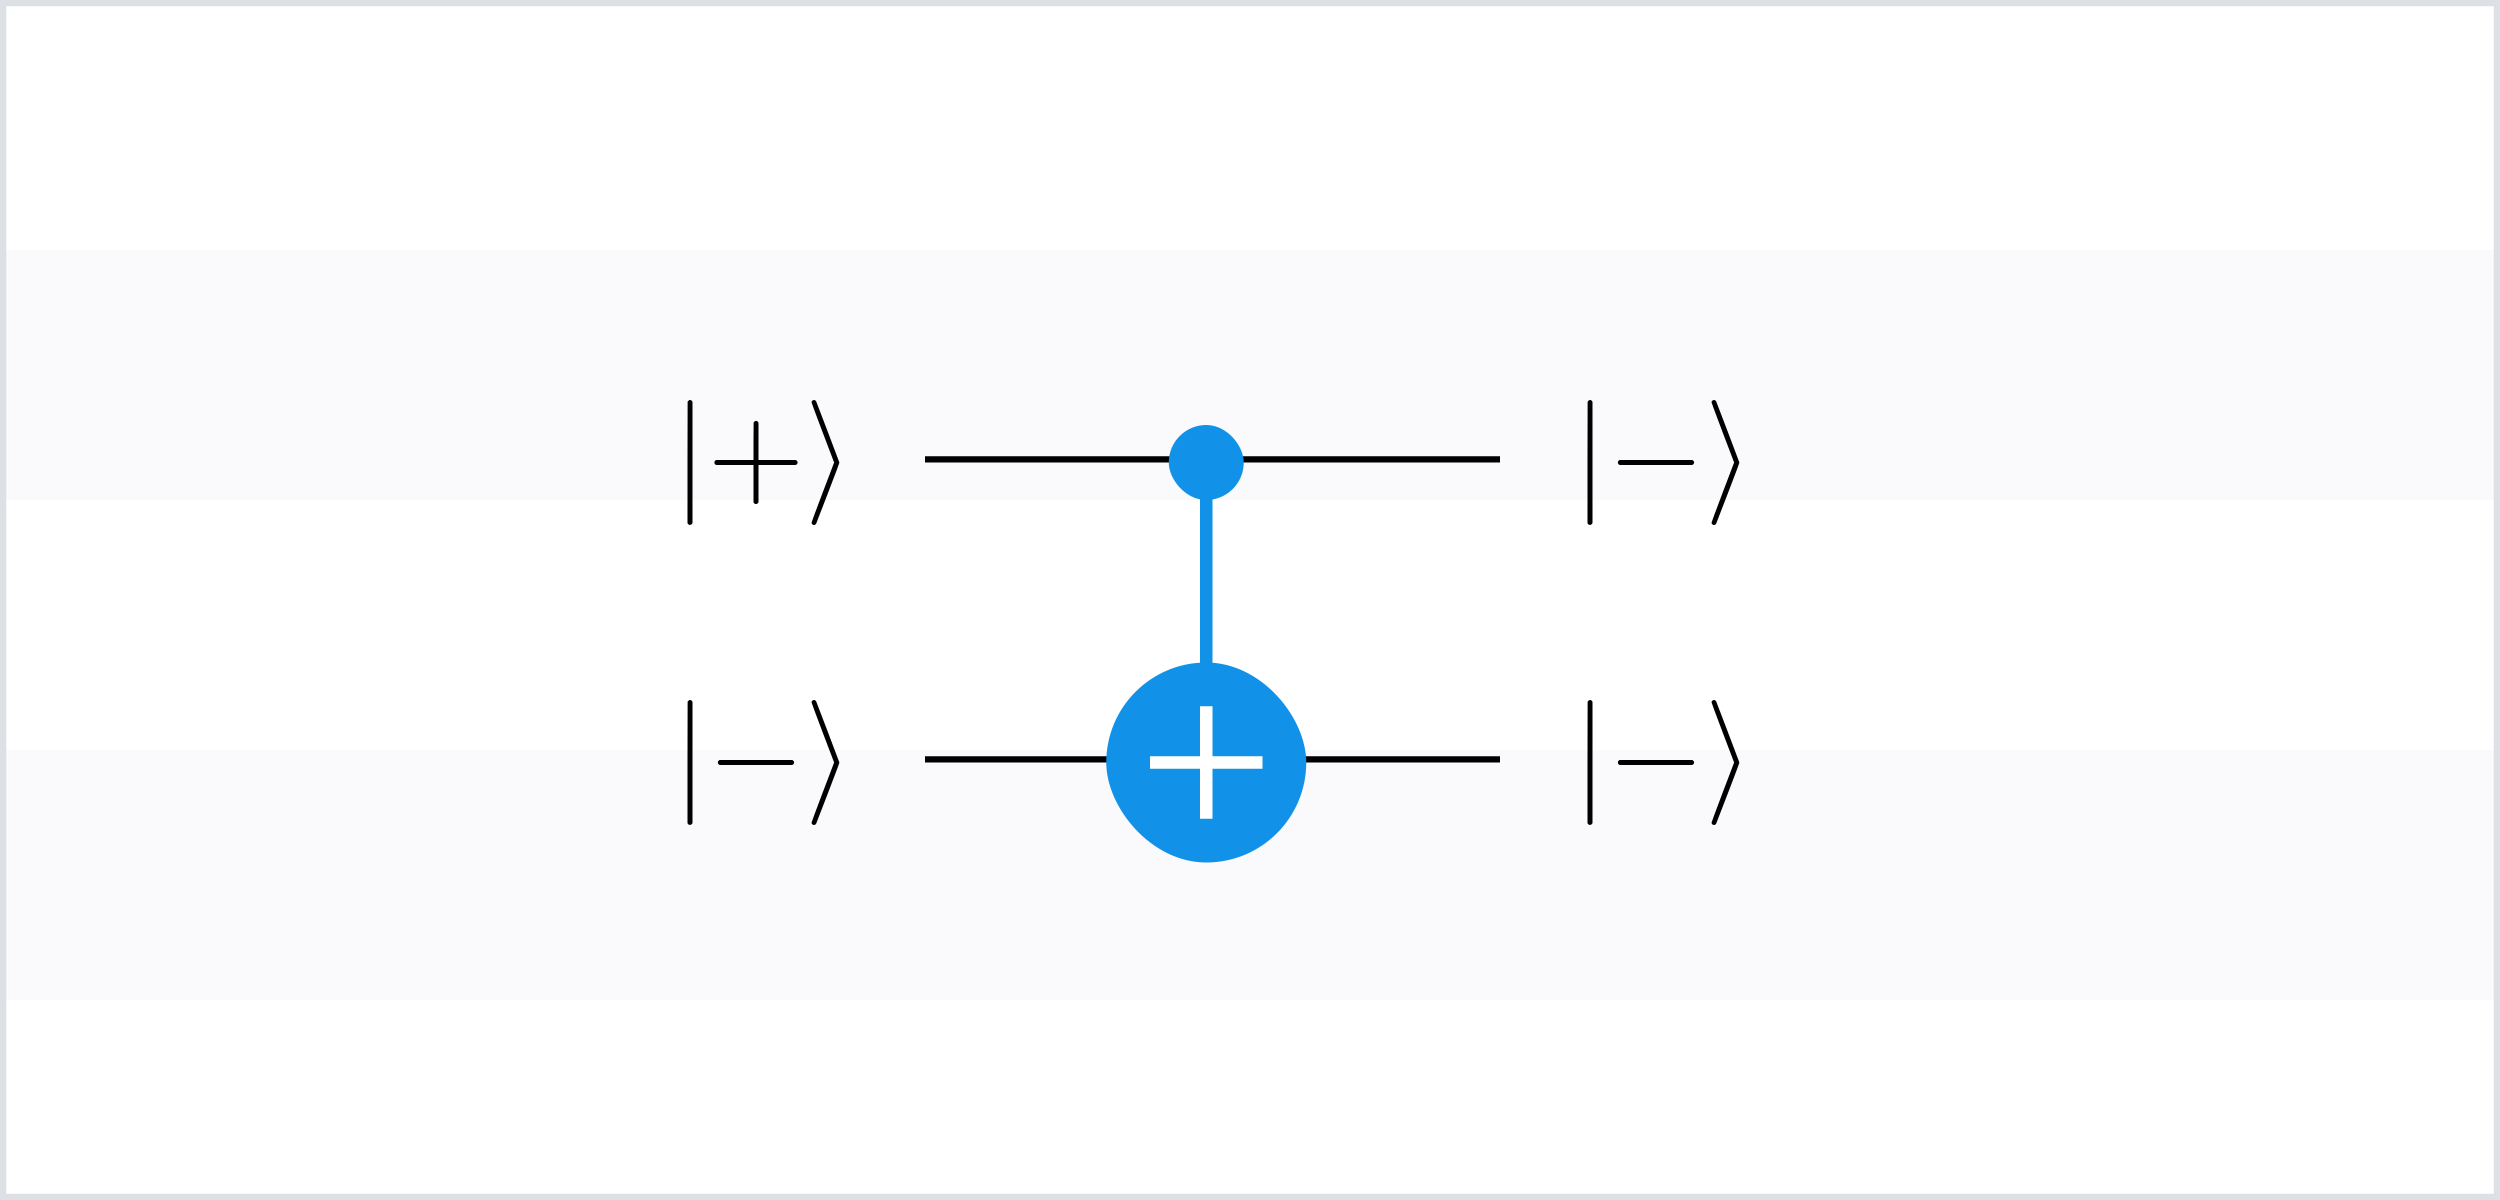 <svg width="400" height="192" viewBox="0 0 400 192" fill="none" xmlns="http://www.w3.org/2000/svg">
<rect width="400" height="192" fill="white"/>
<rect opacity="0.4" y="120" width="400" height="40" fill="#F2F4F8"/>
<rect opacity="0.4" y="40" width="400" height="40" fill="#F2F4F8"/>
<rect x="0.5" y="0.5" width="399" height="191" stroke="#DDE1E6"/>
<line x1="148" y1="73.5" x2="240" y2="73.5" stroke="black"/>
<line x1="148" y1="121.5" x2="240" y2="121.5" stroke="black"/>
<rect x="177" y="106" width="32" height="32" rx="16" fill="#1192E8"/>
<path d="M194 121V113H192V121H184V123H192V131H194V123H202V121H194V121Z" fill="white"/>
<rect x="187" y="68" width="12" height="12" rx="6" fill="#1192E8"/>
<line x1="193" y1="108" x2="193" y2="79" stroke="#1192E8" stroke-width="2"/>
<path d="M110.4 83.98H110.36C110.2 83.98 110.08 83.887 110 83.7V73.98L110.02 64.26C110.153 64.087 110.28 64 110.4 64C110.573 64 110.707 64.1 110.8 64.3V83.7C110.693 83.887 110.573 83.98 110.44 83.98H110.4Z" fill="black"/>
<path d="M114.3 74.26C114.3 74.26 114.3 74.174 114.3 74C114.3 73.827 114.393 73.694 114.58 73.6H120.56V70.6L120.58 67.6C120.713 67.427 120.84 67.34 120.96 67.34C121.133 67.34 121.267 67.44 121.36 67.64V73.6H127.32C127.52 73.707 127.62 73.84 127.62 74C127.62 74.16 127.52 74.293 127.32 74.4H121.36V80.36C121.253 80.547 121.133 80.64 121 80.64H120.96H120.92C120.76 80.64 120.64 80.547 120.56 80.36V74.4H114.58C114.393 74.307 114.3 74.174 114.3 74V74.26Z" fill="black"/>
<path d="M129.84 64.36C129.853 64.267 129.893 64.187 129.96 64.12C130.027 64.053 130.12 64.013 130.24 64C130.373 64 130.487 64.067 130.58 64.2C130.62 64.293 131.247 65.933 132.46 69.12C133.673 72.307 134.287 73.933 134.3 74C134.313 74.067 133.707 75.693 132.48 78.88C131.253 82.067 130.62 83.707 130.58 83.8C130.487 83.933 130.373 84 130.24 84C130.133 84 130.047 83.967 129.98 83.9C129.913 83.833 129.867 83.747 129.84 83.64C129.84 83.573 130.44 81.953 131.64 78.78C132.853 75.62 133.46 74.027 133.46 74C133.46 73.973 132.853 72.38 131.64 69.22C130.44 66.047 129.84 64.427 129.84 64.36Z" fill="black"/>
<path d="M110.4 131.979H110.36C110.2 131.979 110.08 131.886 110 131.699V121.979L110.02 112.259C110.153 112.086 110.28 111.999 110.4 111.999C110.573 111.999 110.707 112.099 110.8 112.299V131.699C110.693 131.886 110.573 131.979 110.44 131.979H110.4Z" fill="black"/>
<path d="M114.86 122.26C114.86 122.26 114.86 122.173 114.86 122C114.86 121.827 114.953 121.693 115.14 121.6H126.76C126.96 121.707 127.06 121.84 127.06 122C127.06 122.16 126.96 122.293 126.76 122.4H115.14C114.953 122.307 114.86 122.173 114.86 122V122.26Z" fill="black"/>
<path d="M129.84 112.36C129.853 112.267 129.893 112.187 129.96 112.12C130.027 112.053 130.12 112.013 130.24 112C130.373 112 130.487 112.067 130.58 112.2C130.62 112.293 131.247 113.933 132.46 117.12C133.673 120.307 134.287 121.933 134.3 122C134.313 122.067 133.707 123.693 132.48 126.88C131.253 130.067 130.62 131.707 130.58 131.8C130.487 131.933 130.373 132 130.24 132C130.133 132 130.047 131.967 129.98 131.9C129.913 131.833 129.867 131.747 129.84 131.64C129.84 131.573 130.44 129.953 131.64 126.78C132.853 123.62 133.46 122.027 133.46 122C133.46 121.973 132.853 120.38 131.64 117.22C130.44 114.047 129.84 112.427 129.84 112.36Z" fill="black"/>
<path d="M254.4 131.979H254.36C254.2 131.979 254.08 131.886 254 131.699V121.979L254.02 112.259C254.153 112.086 254.28 111.999 254.4 111.999C254.573 111.999 254.707 112.099 254.8 112.299V131.699C254.693 131.886 254.573 131.979 254.44 131.979H254.4Z" fill="black"/>
<path d="M258.86 122.26C258.86 122.26 258.86 122.173 258.86 122C258.86 121.827 258.953 121.693 259.14 121.6H270.76C270.96 121.707 271.06 121.84 271.06 122C271.06 122.16 270.96 122.293 270.76 122.4H259.14C258.953 122.307 258.86 122.173 258.86 122V122.26Z" fill="black"/>
<path d="M273.84 112.36C273.853 112.267 273.893 112.187 273.96 112.12C274.027 112.053 274.12 112.013 274.24 112C274.373 112 274.487 112.067 274.58 112.2C274.62 112.293 275.247 113.933 276.46 117.12C277.673 120.307 278.287 121.933 278.3 122C278.313 122.067 277.707 123.693 276.48 126.88C275.253 130.067 274.62 131.707 274.58 131.8C274.487 131.933 274.373 132 274.24 132C274.133 132 274.047 131.967 273.98 131.9C273.913 131.833 273.867 131.747 273.84 131.64C273.84 131.573 274.44 129.953 275.64 126.78C276.853 123.62 277.46 122.027 277.46 122C277.46 121.973 276.853 120.38 275.64 117.22C274.44 114.047 273.84 112.427 273.84 112.36Z" fill="black"/>
<path d="M254.4 83.98H254.36C254.2 83.98 254.08 83.887 254 83.7V73.98L254.02 64.26C254.153 64.087 254.28 64 254.4 64C254.573 64 254.707 64.1 254.8 64.3V83.7C254.693 83.887 254.573 83.98 254.44 83.98H254.4Z" fill="black"/>
<path d="M258.86 74.26C258.86 74.26 258.86 74.173 258.86 74C258.86 73.827 258.953 73.693 259.14 73.6H270.76C270.96 73.707 271.06 73.84 271.06 74C271.06 74.16 270.96 74.293 270.76 74.4H259.14C258.953 74.307 258.86 74.173 258.86 74V74.26Z" fill="black"/>
<path d="M273.84 64.36C273.853 64.267 273.893 64.187 273.96 64.12C274.027 64.053 274.12 64.013 274.24 64C274.373 64 274.487 64.067 274.58 64.2C274.62 64.293 275.247 65.933 276.46 69.12C277.673 72.307 278.287 73.933 278.3 74C278.313 74.067 277.707 75.693 276.48 78.88C275.253 82.067 274.62 83.707 274.58 83.8C274.487 83.933 274.373 84 274.24 84C274.133 84 274.047 83.967 273.98 83.9C273.913 83.833 273.867 83.747 273.84 83.64C273.84 83.573 274.44 81.953 275.64 78.78C276.853 75.62 277.46 74.027 277.46 74C277.46 73.973 276.853 72.38 275.64 69.22C274.44 66.047 273.84 64.427 273.84 64.36Z" fill="black"/>
</svg>
